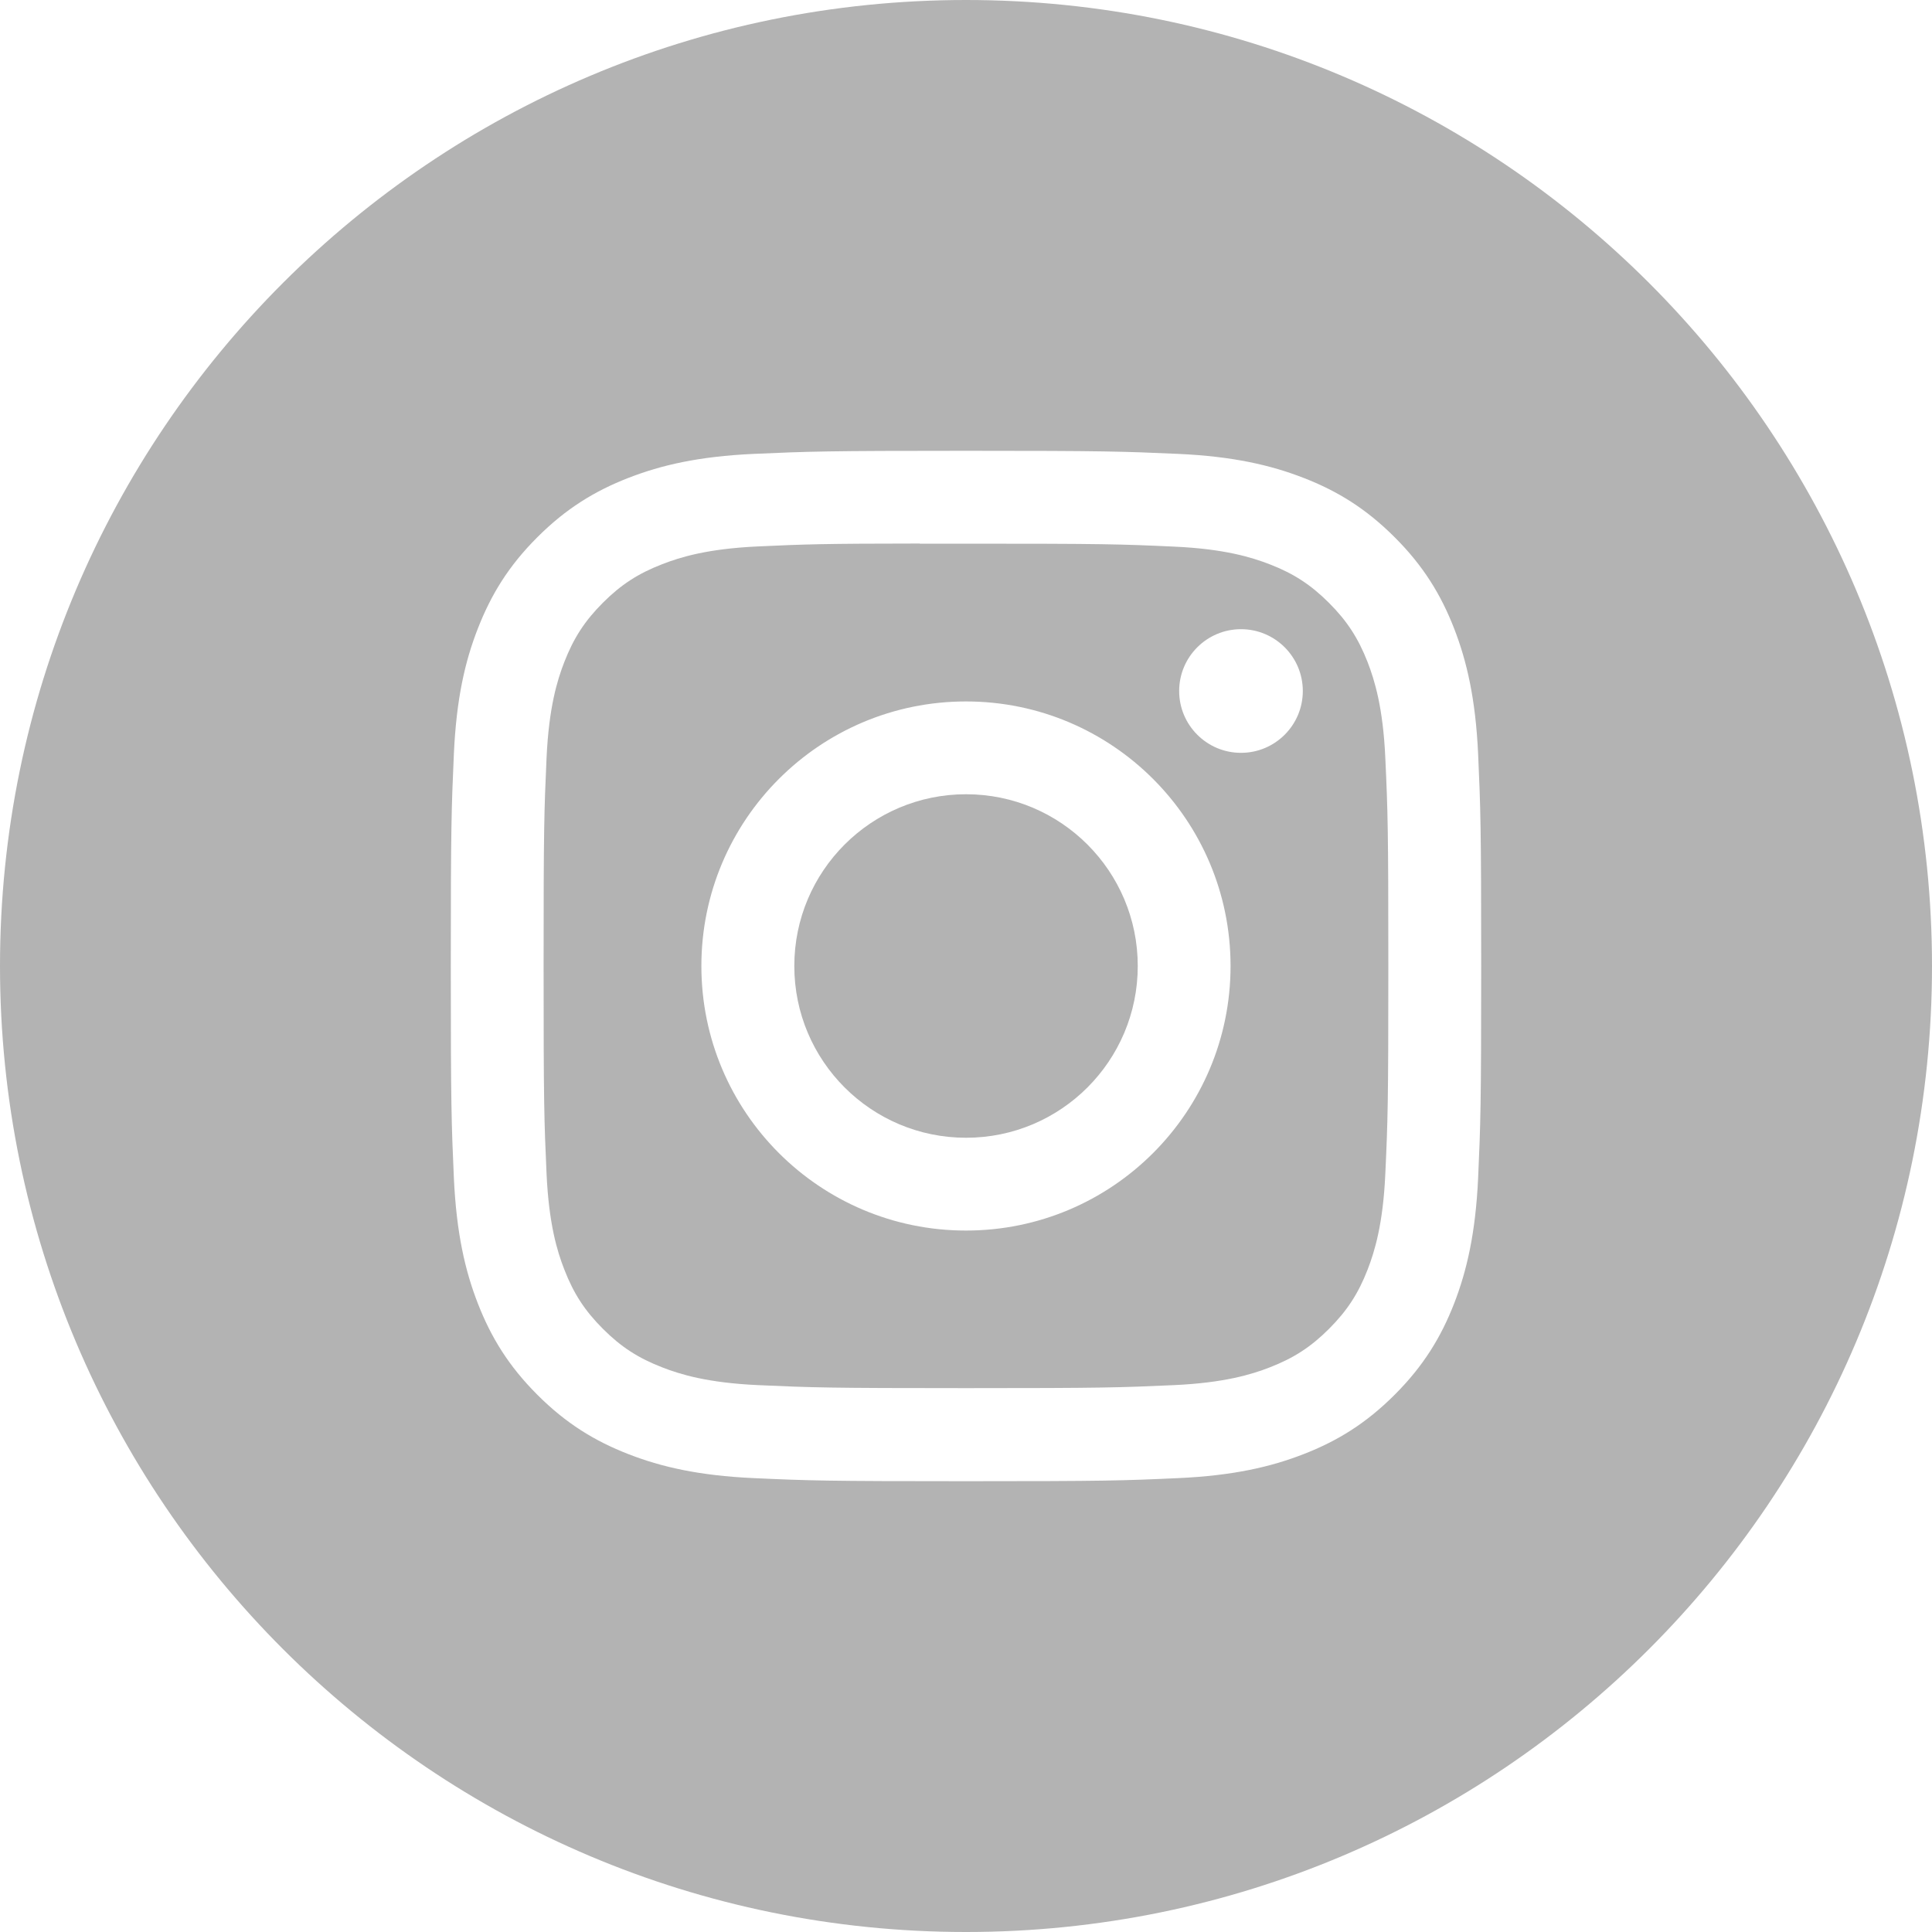<svg width="30" height="30" viewBox="0 0 30 30" fill="none" xmlns="http://www.w3.org/2000/svg">
<path fill-rule="evenodd" clip-rule="evenodd" d="M15 0C6.716 0 0 6.716 0 15C0 23.284 6.716 30 15 30C23.284 30 30 23.284 30 15C30 6.716 23.284 0 15 0ZM11.702 7.048C12.555 7.01 12.828 7 15.001 7H14.998C17.172 7 17.443 7.01 18.297 7.048C19.148 7.087 19.73 7.222 20.24 7.42C20.767 7.624 21.212 7.898 21.657 8.343C22.102 8.787 22.375 9.234 22.58 9.76C22.777 10.268 22.912 10.85 22.952 11.701C22.99 12.555 23 12.827 23 15C23 17.173 22.99 17.445 22.952 18.298C22.912 19.149 22.777 19.731 22.58 20.24C22.375 20.766 22.102 21.212 21.657 21.657C21.212 22.102 20.767 22.376 20.241 22.58C19.732 22.778 19.149 22.913 18.298 22.952C17.444 22.991 17.173 23 15 23C12.827 23 12.555 22.991 11.701 22.952C10.85 22.913 10.268 22.778 9.759 22.58C9.234 22.376 8.787 22.102 8.343 21.657C7.898 21.212 7.625 20.766 7.42 20.24C7.222 19.731 7.088 19.15 7.048 18.298C7.01 17.445 7 17.173 7 15C7 12.827 7.01 12.555 7.048 11.701C7.087 10.85 7.221 10.268 7.42 9.76C7.625 9.234 7.898 8.787 8.343 8.343C8.788 7.898 9.234 7.624 9.76 7.42C10.269 7.222 10.85 7.087 11.702 7.048Z" fill="#B3B3B3"/>
<path fill-rule="evenodd" clip-rule="evenodd" d="M14.282 8.442C14.421 8.441 14.571 8.442 14.733 8.442L15 8.442C17.136 8.442 17.389 8.449 18.233 8.488C19.012 8.523 19.436 8.654 19.718 8.763C20.091 8.908 20.357 9.082 20.637 9.362C20.917 9.642 21.09 9.908 21.236 10.281C21.345 10.563 21.476 10.987 21.511 11.767C21.55 12.61 21.558 12.863 21.558 14.998C21.558 17.133 21.55 17.387 21.511 18.23C21.476 19.01 21.345 19.433 21.236 19.715C21.091 20.088 20.917 20.354 20.637 20.634C20.357 20.914 20.091 21.087 19.718 21.232C19.436 21.342 19.012 21.472 18.233 21.508C17.389 21.546 17.136 21.555 15 21.555C12.864 21.555 12.61 21.546 11.767 21.508C10.987 21.472 10.564 21.342 10.282 21.232C9.908 21.087 9.642 20.914 9.362 20.634C9.082 20.354 8.908 20.088 8.763 19.714C8.653 19.433 8.523 19.009 8.487 18.229C8.449 17.386 8.441 17.133 8.441 14.996C8.441 12.86 8.449 12.608 8.487 11.765C8.523 10.985 8.653 10.561 8.763 10.279C8.908 9.906 9.082 9.639 9.362 9.359C9.642 9.079 9.908 8.906 10.282 8.761C10.564 8.651 10.987 8.521 11.767 8.485C12.505 8.451 12.791 8.441 14.282 8.44V8.442ZM19.27 9.77C18.74 9.77 18.31 10.2 18.31 10.73C18.31 11.26 18.74 11.69 19.27 11.69C19.8 11.69 20.23 11.26 20.23 10.73C20.23 10.2 19.8 9.77 19.27 9.77V9.77ZM10.891 15C10.891 12.731 12.731 10.892 15 10.892C17.268 10.892 19.108 12.731 19.108 15C19.108 17.269 17.269 19.108 15 19.108C12.731 19.108 10.891 17.269 10.891 15Z" fill="#B3B3B3"/>
<path d="M15.001 12.333C16.473 12.333 17.667 13.527 17.667 15C17.667 16.473 16.473 17.667 15.001 17.667C13.528 17.667 12.334 16.473 12.334 15C12.334 13.527 13.528 12.333 15.001 12.333Z" fill="#B3B3B3"/>
</svg>
